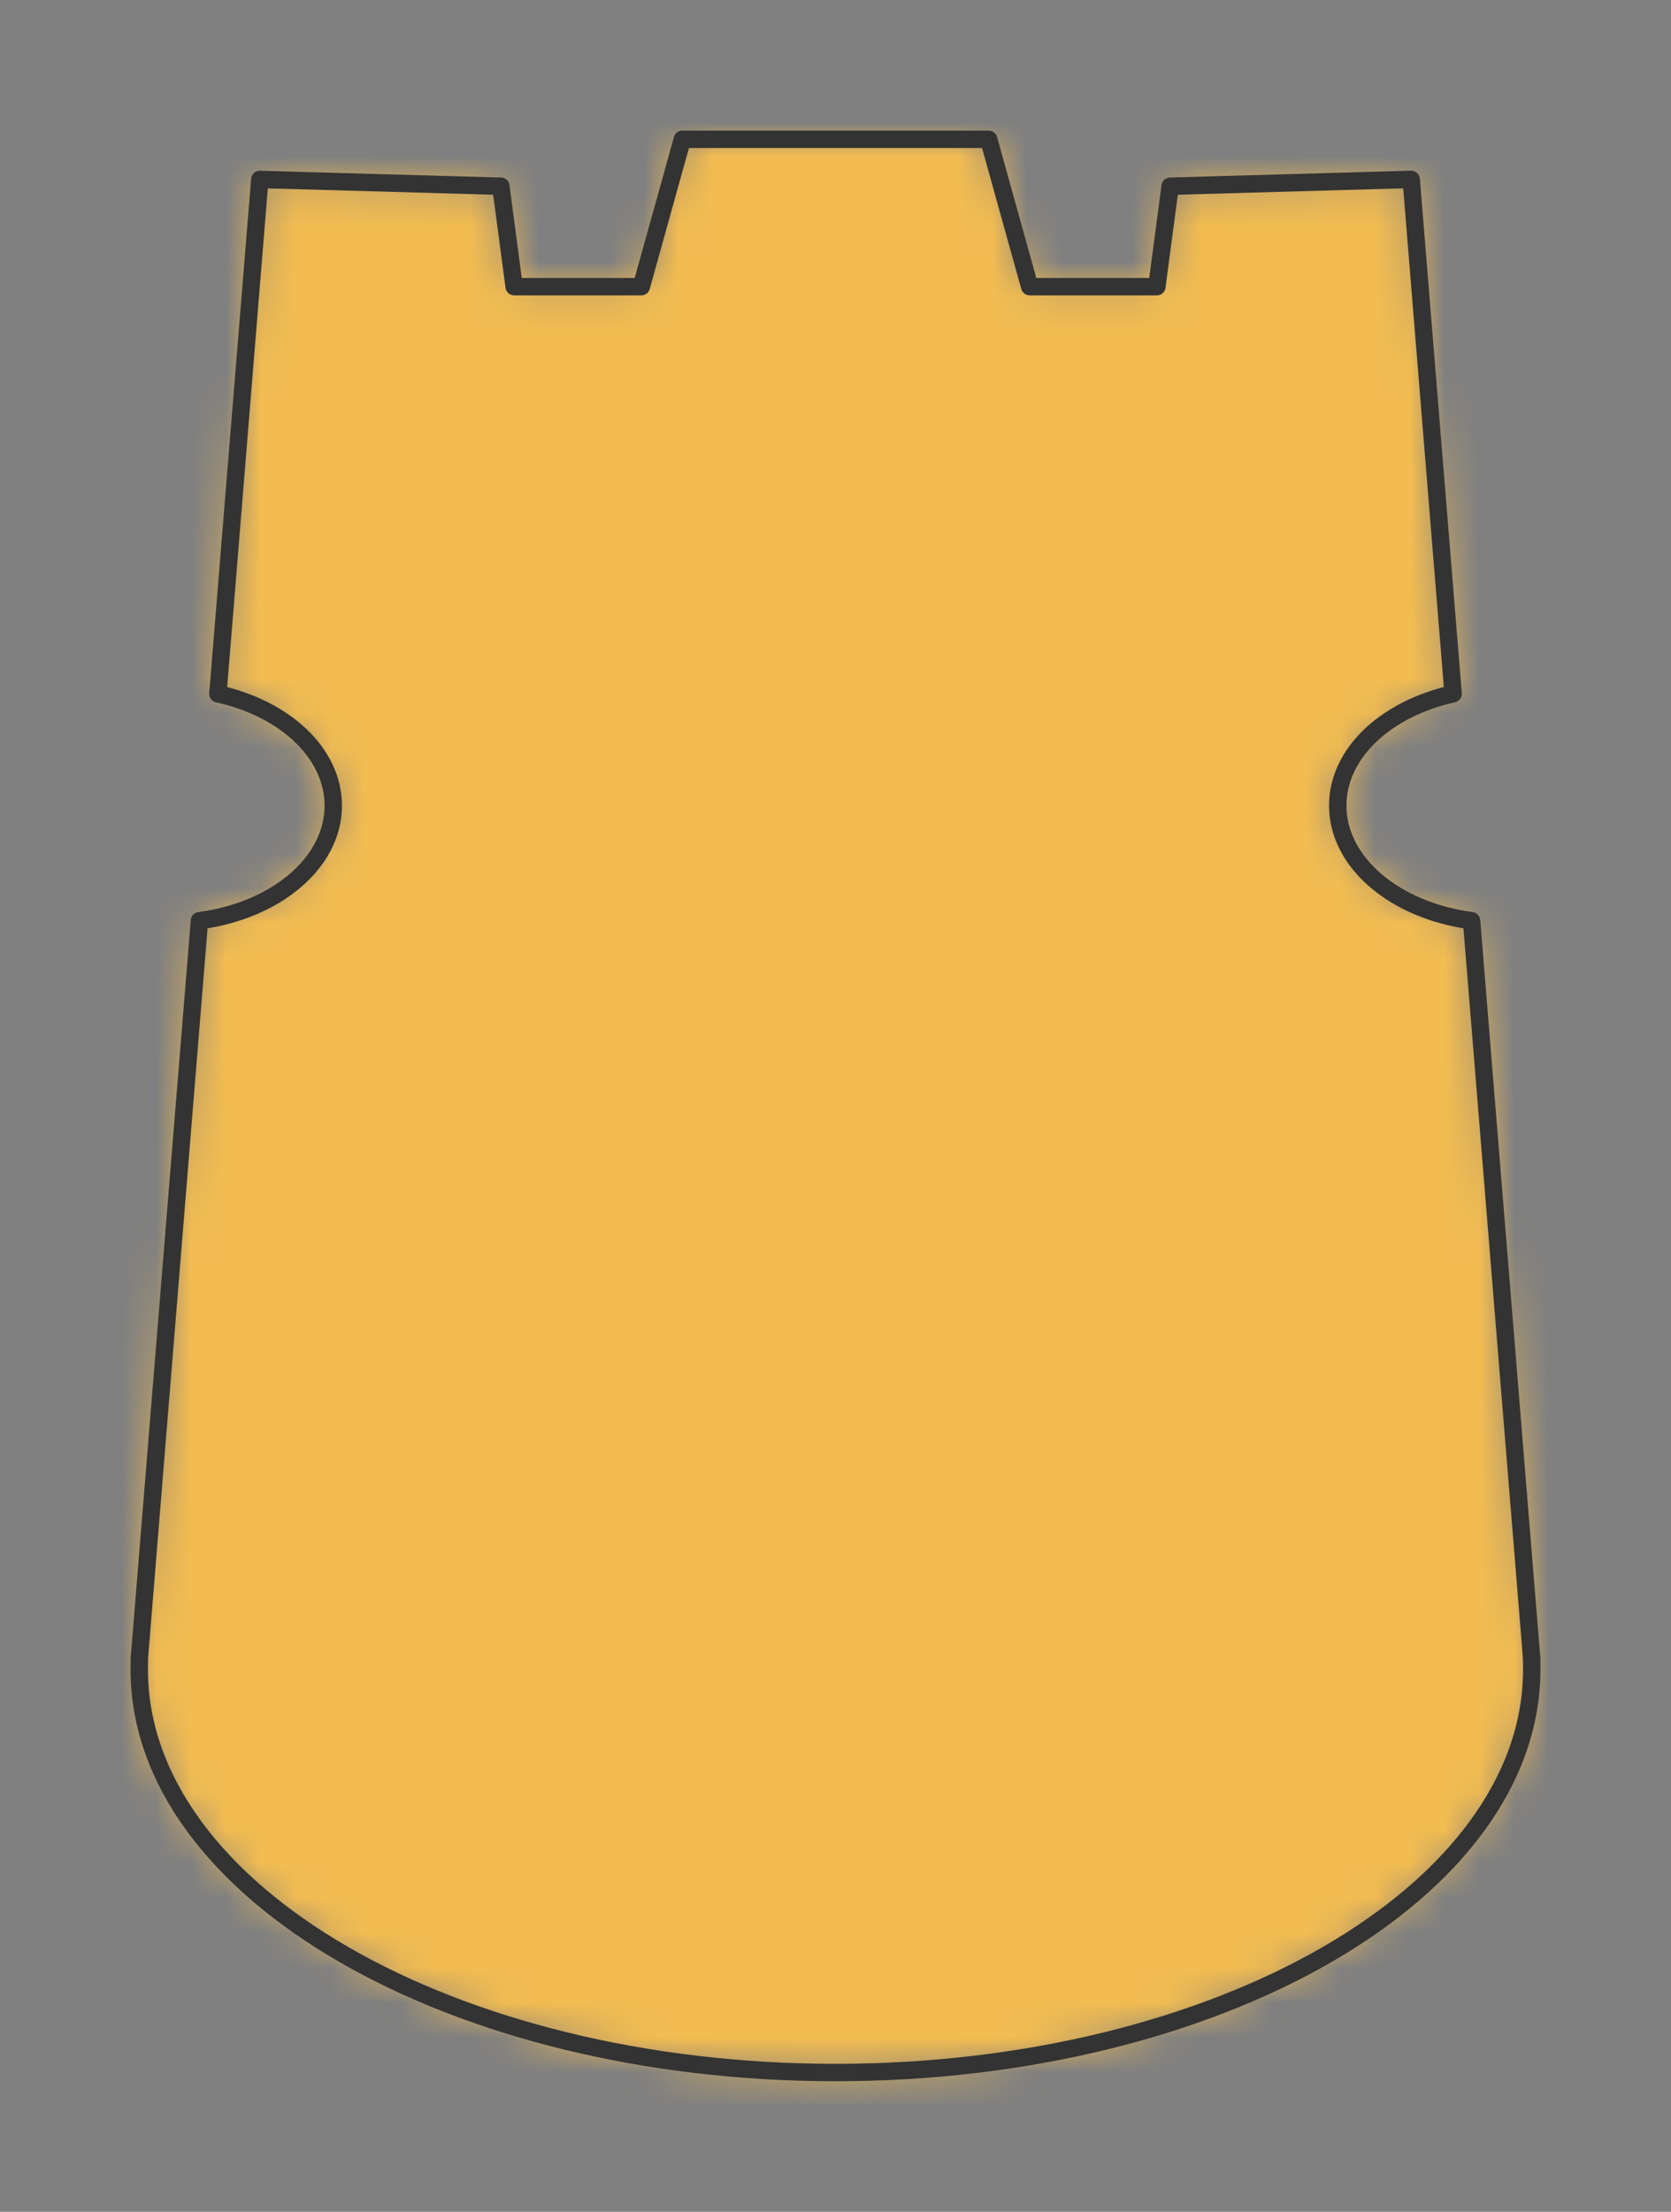 <?xml version="1.0" encoding="UTF-8" standalone="no"?>
<svg xmlns="http://www.w3.org/2000/svg" preserveAspectRatio="xMidYMin slice" viewBox="-4 -4 48 63.509"><rect x="-4" y="-4" width="48" height="63.509" fill="#808080" stroke="none"/><defs><mask id="a"><path fill="#fff" fill-rule="evenodd" d="m15.6 0-1.178 4.231h-3.653l-.382-2.884-6.924-.195-1.204 14.77c1.92.423 3.314 1.7 3.314 3.21 0 1.645-1.656 3.016-3.844 3.305L0 43.649h.005Q0 43.792 0 43.936c0 6.388 8.995 11.573 20 11.573s20-5.185 20-11.573q.001-.144-.005-.287H40l-1.729-21.212c-2.188-.29-3.844-1.66-3.844-3.306 0-1.51 1.394-2.786 3.314-3.21l-1.204-14.77-6.924.196-.382 2.884h-3.653L24.4 0H20z" clip-rule="evenodd"/></mask></defs><g mask="url(#a)"><path fill="#f0f0f0" fill-rule="evenodd" d="m15.6 0-1.178 4.231h-3.653l-.382-2.884-6.924-.195-1.204 14.77c1.92.423 3.314 1.7 3.314 3.21 0 1.645-1.656 3.016-3.844 3.305L0 43.649h.005Q0 43.792 0 43.936c0 6.388 8.995 11.573 20 11.573s20-5.185 20-11.573q.001-.144-.005-.287H40l-1.729-21.212c-2.188-.29-3.844-1.66-3.844-3.306 0-1.51 1.394-2.786 3.314-3.21l-1.204-14.77-6.924.196-.382 2.884h-3.653L24.4 0H20z"/><path fill="#f2bc51" d="M-1000-1000h2000v2000h-2000z"/></g><path fill="none" stroke="#333" stroke-linecap="round" stroke-linejoin="round" stroke-width=".5" d="m15.6 0-1.178 4.231h-3.653l-.382-2.884-6.924-.195-1.204 14.77c1.92.423 3.314 1.7 3.314 3.21 0 1.645-1.656 3.016-3.844 3.305L0 43.649h.005Q0 43.792 0 43.936c0 6.388 8.995 11.573 20 11.573s20-5.185 20-11.573q.001-.144-.005-.287H40l-1.729-21.212c-2.188-.29-3.844-1.66-3.844-3.306 0-1.51 1.394-2.786 3.314-3.21l-1.204-14.77-6.924.196-.382 2.884h-3.653L24.4 0H20z"/></svg>
